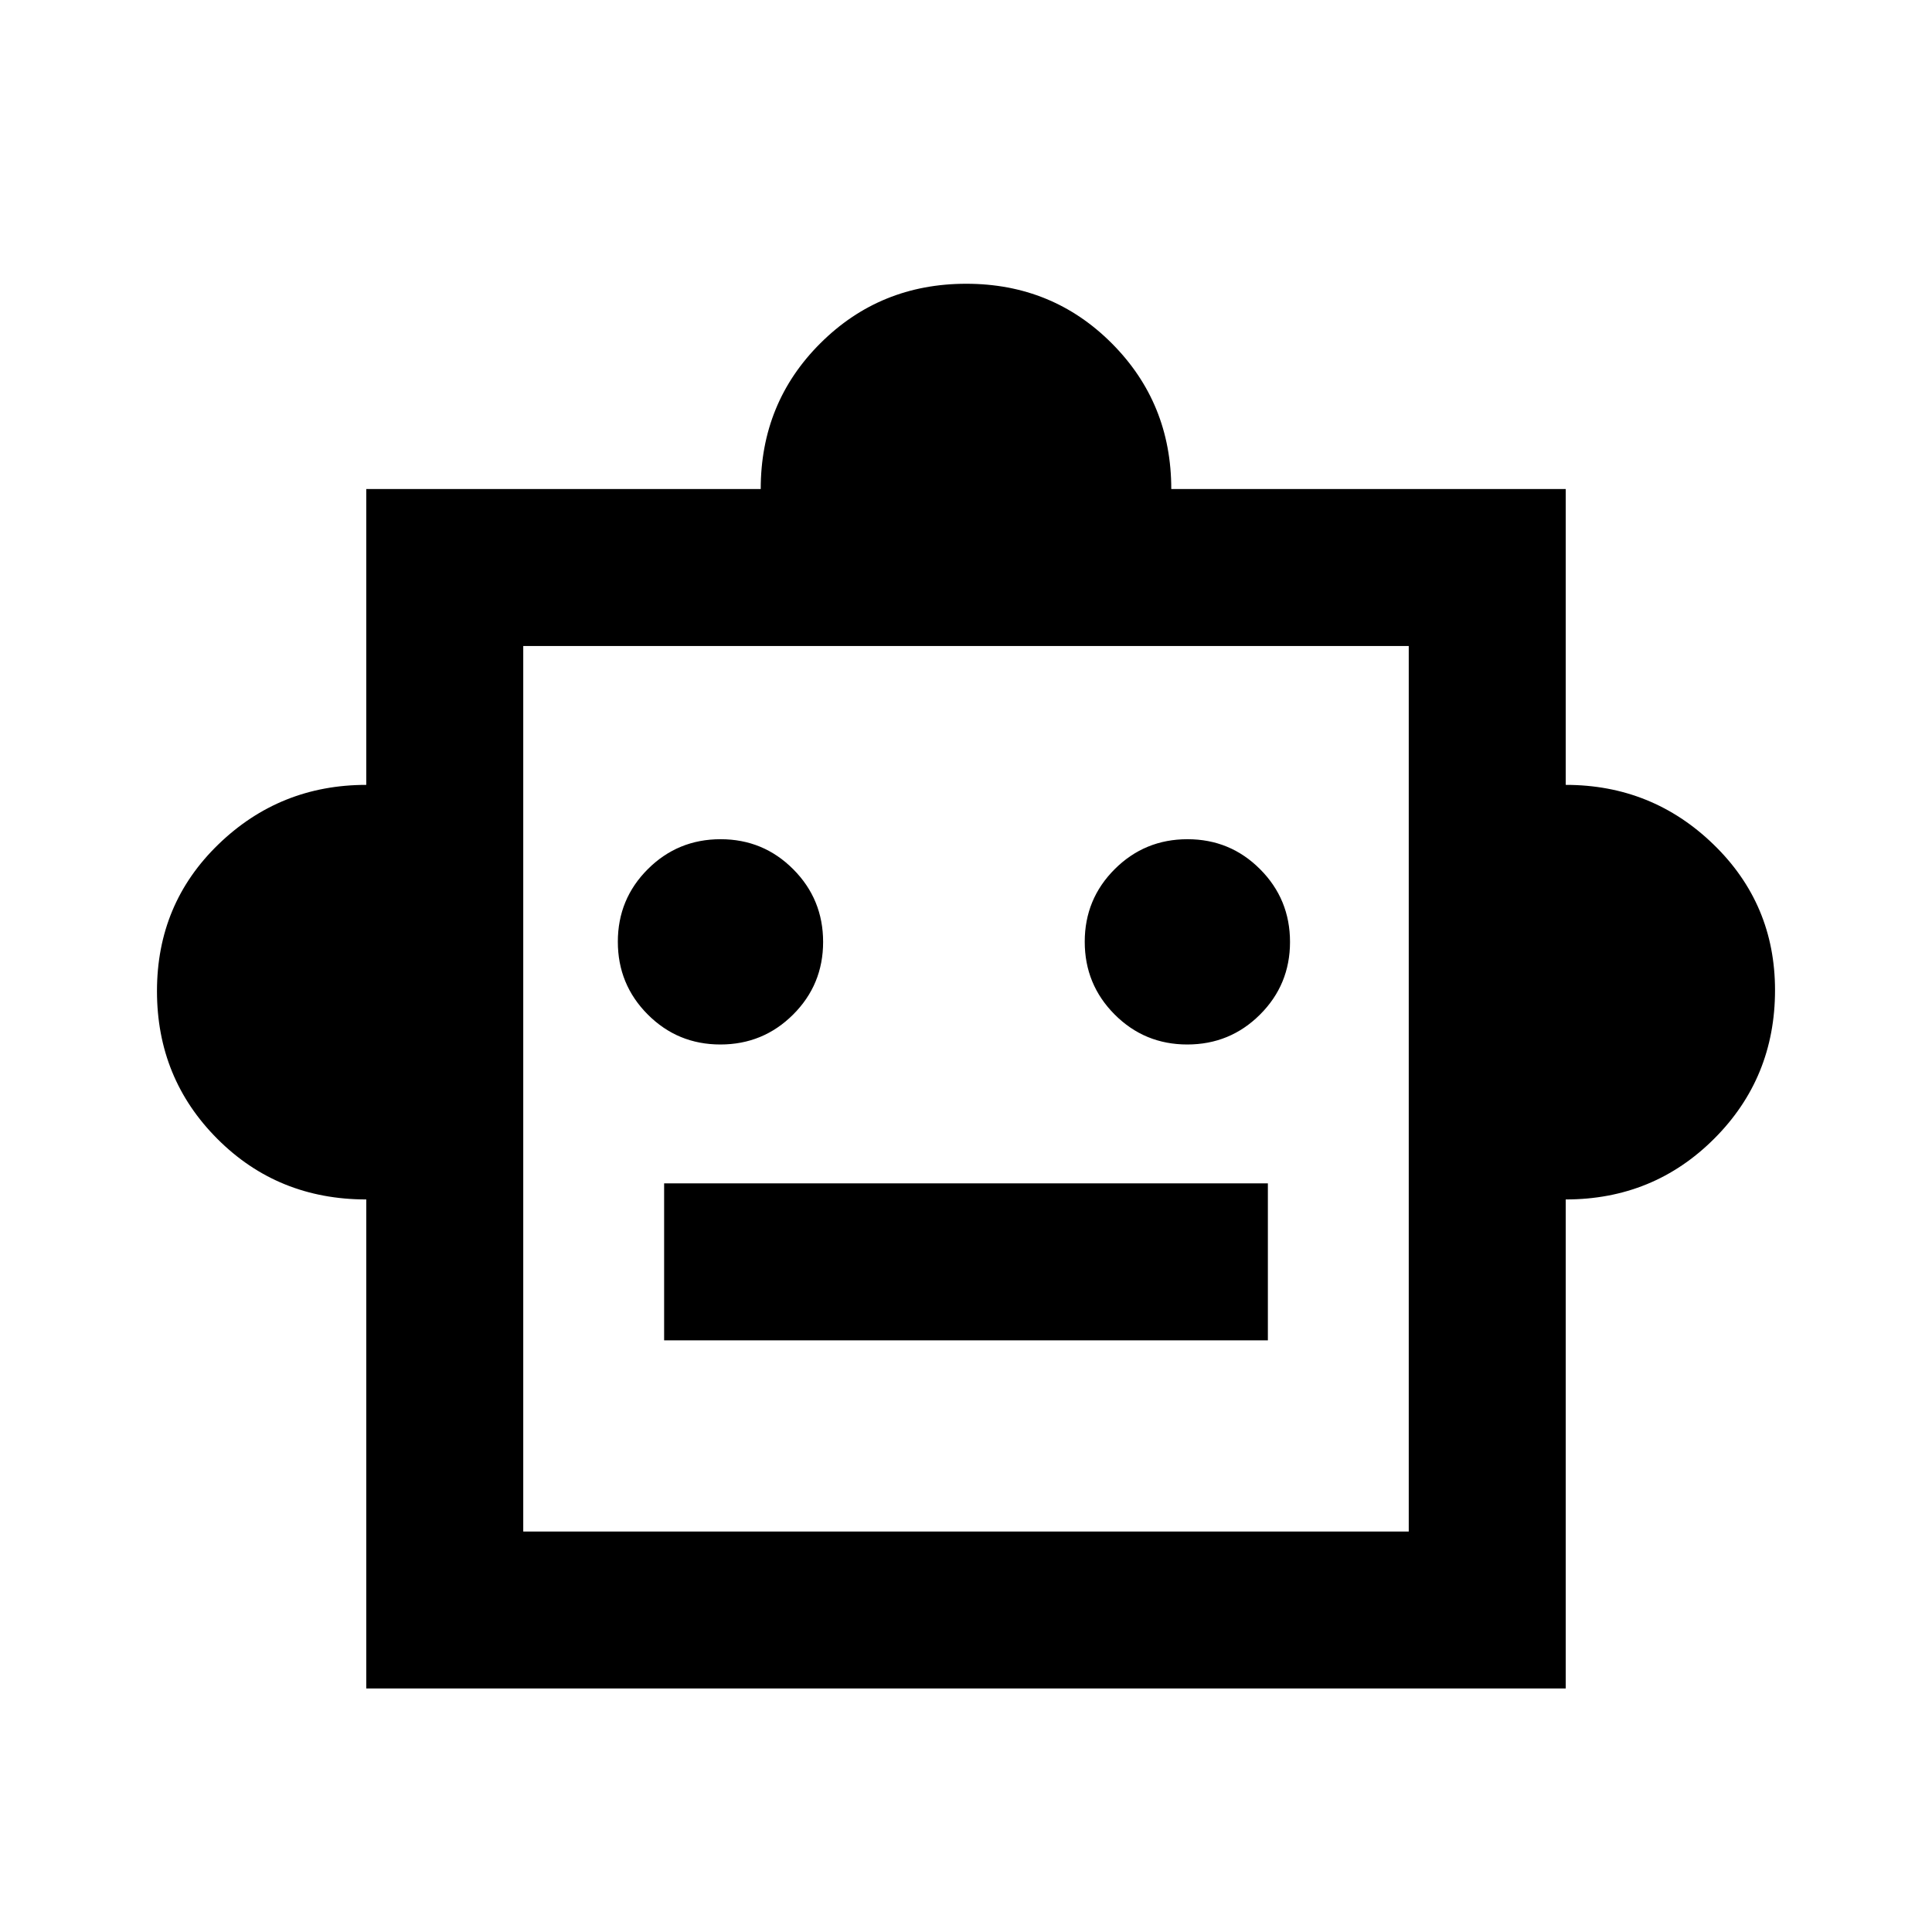 <svg xmlns="http://www.w3.org/2000/svg" height="20" viewBox="0 -960 960 960" width="20"><path d="M182-364q-43.92 0-73.96-30.07Q78-424.14 78-467.53q0-43.39 30.54-72.93Q139.08-570 182-570v-147h196q0-42.92 29.66-72.46Q437.31-819 480.12-819q42.8 0 72.34 29.62Q582-759.75 582-717h196v147q42.92 0 73.46 29.62Q882-510.76 882-468q0 43.59-30.21 73.79Q821.59-364 778-364v243H182v-243Zm175.95-77q21.24 0 36.14-14.86Q409-470.72 409-491.95q0-21.24-14.86-36.14Q379.28-543 358.05-543q-21.24 0-36.14 14.86Q307-513.28 307-492.05q0 21.24 14.86 36.14Q336.72-441 357.95-441Zm232 0q21.24 0 36.14-14.86Q641-470.72 641-491.95q0-21.24-14.86-36.14Q611.28-543 590.05-543q-21.24 0-36.14 14.86Q539-513.28 539-492.05q0 21.24 14.86 36.14Q568.72-441 589.95-441ZM330-294h300v-78H330v78Zm-70 95h440v-440H260v440Zm220-220Z"/></svg>